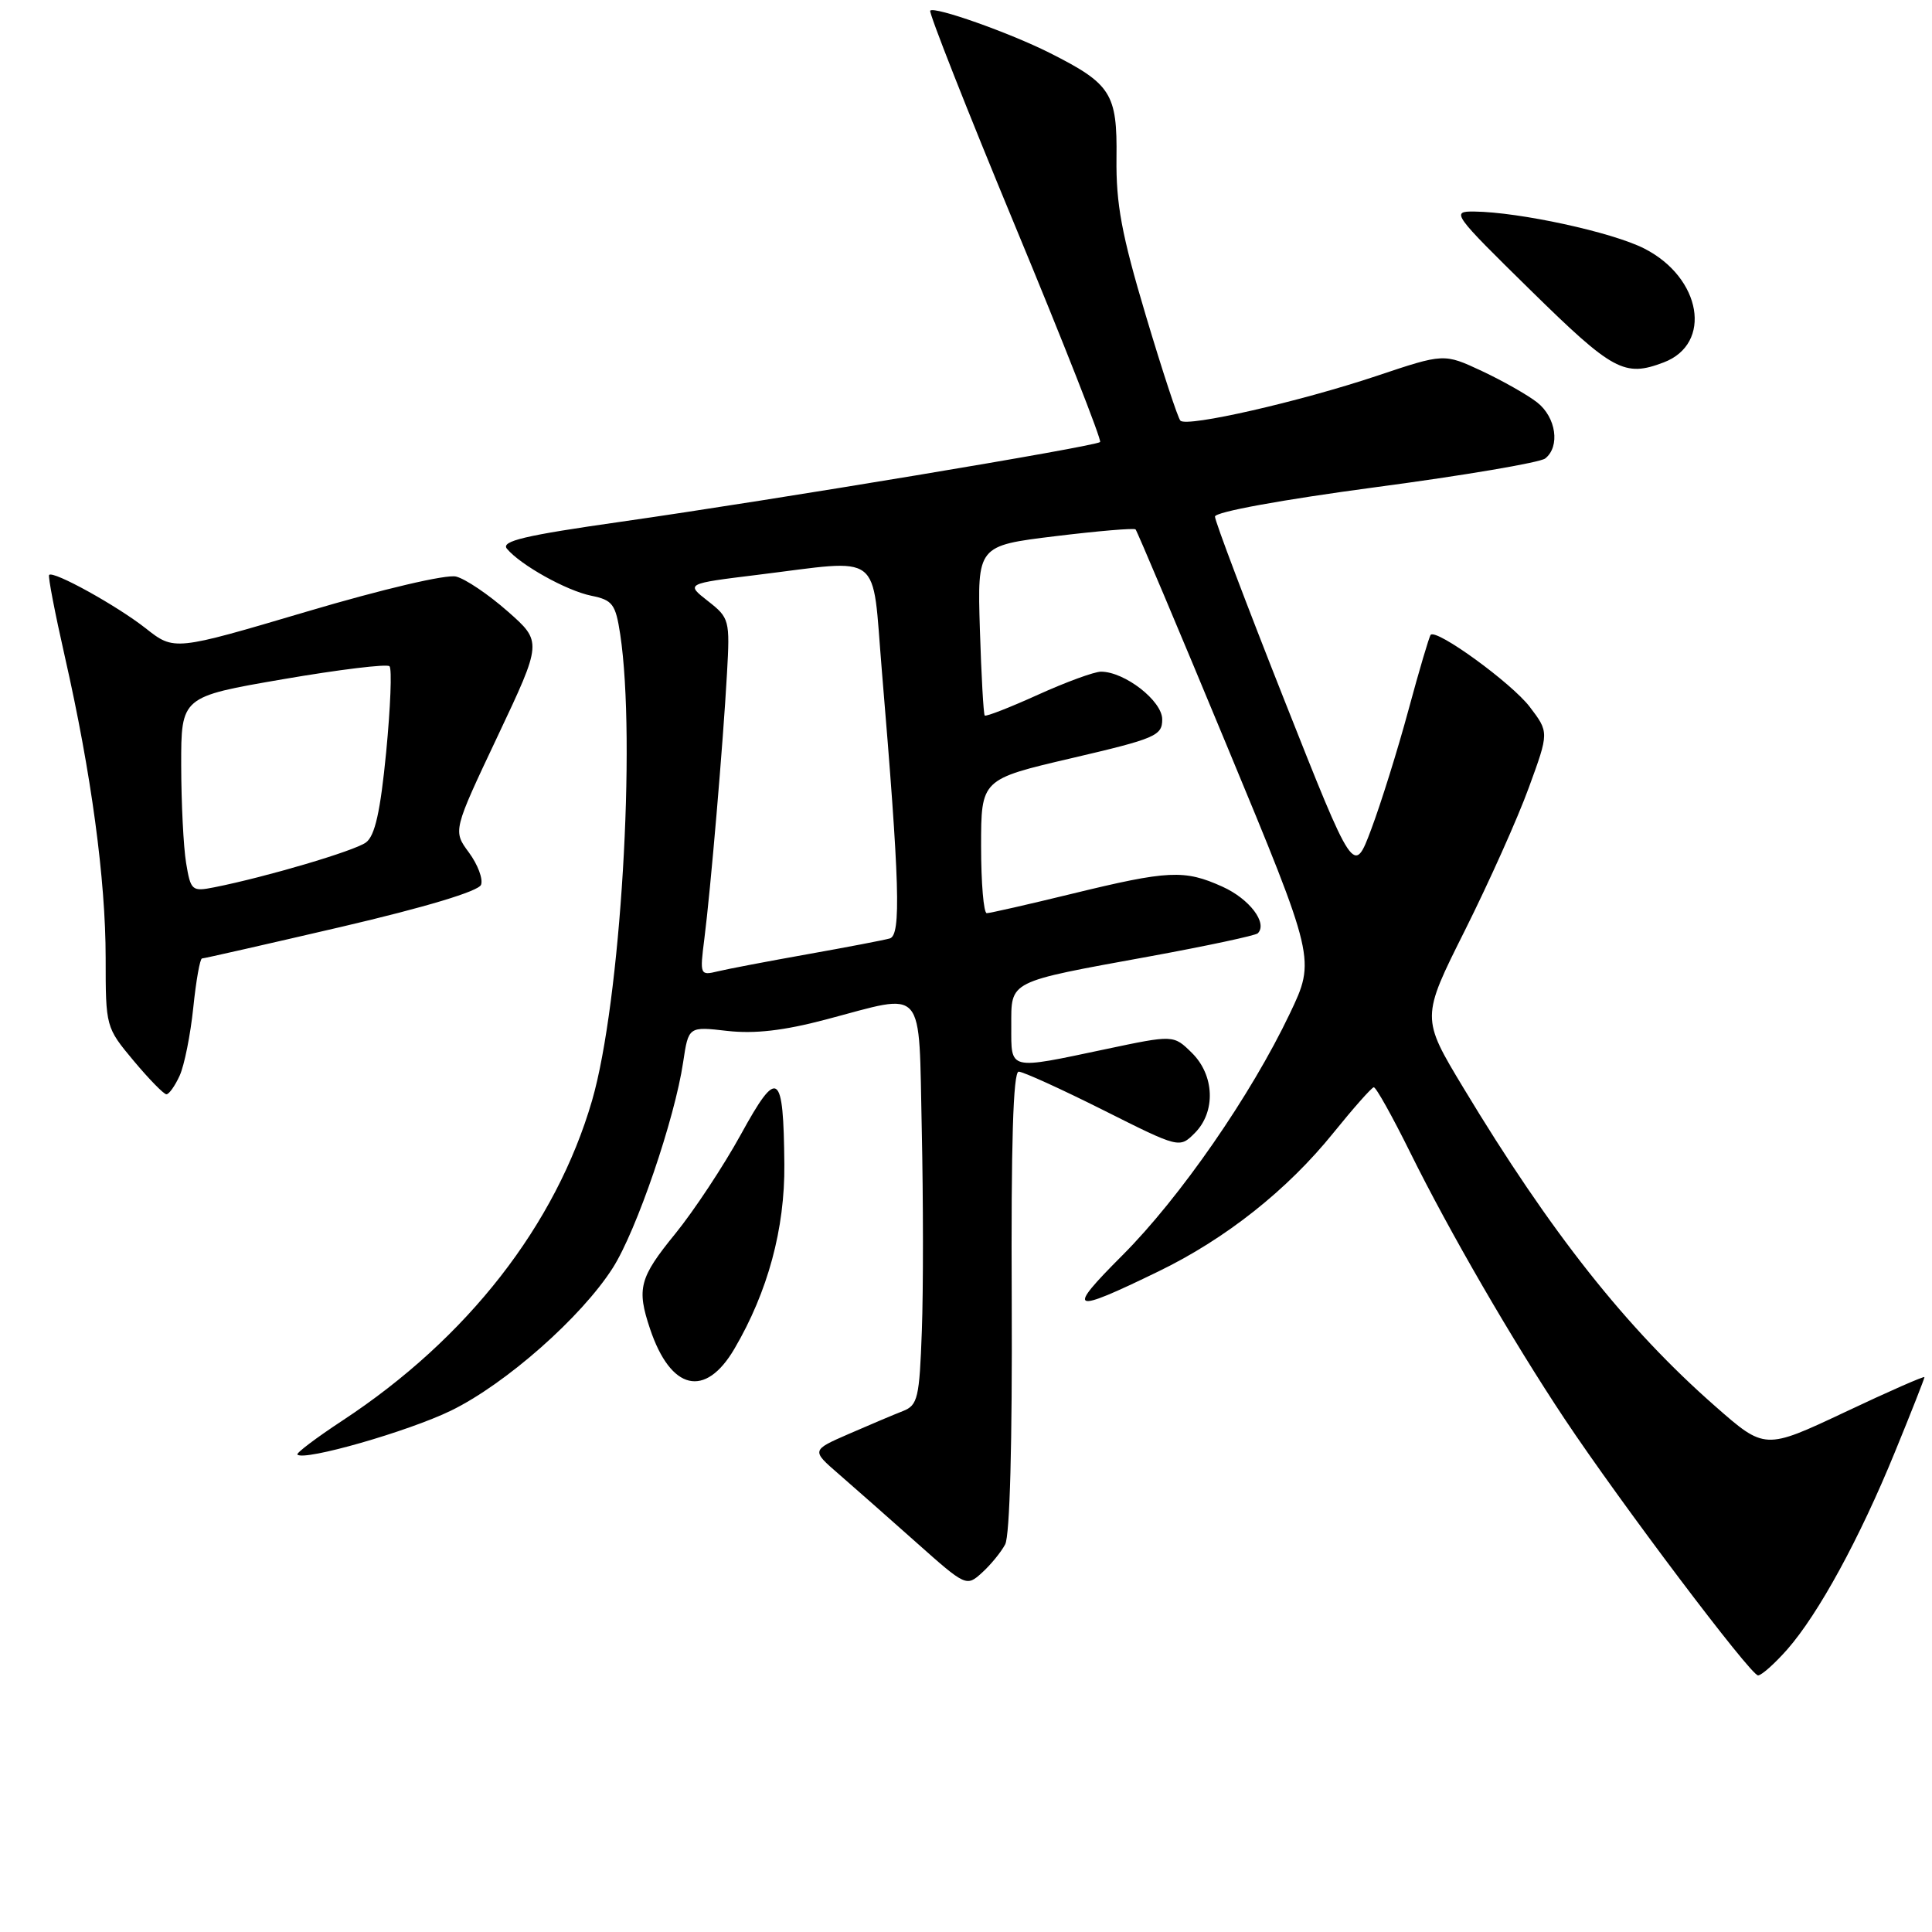 <?xml version="1.0" encoding="UTF-8" standalone="no"?>
<!DOCTYPE svg PUBLIC "-//W3C//DTD SVG 1.1//EN" "http://www.w3.org/Graphics/SVG/1.1/DTD/svg11.dtd" >
<svg xmlns="http://www.w3.org/2000/svg" xmlns:xlink="http://www.w3.org/1999/xlink" version="1.1" viewBox="0 0 256 256">
 <g >
 <path fill="currentColor"
d=" M 236.82 218.56 C 240.97 213.83 246.41 203.85 251.08 192.42 C 253.24 187.15 255.00 182.67 255.00 182.48 C 255.00 182.29 250.24 184.38 244.43 187.13 C 233.85 192.11 233.85 192.11 227.26 186.32 C 215.50 176.00 205.45 163.29 193.93 144.18 C 188.31 134.86 188.31 134.86 194.10 123.30 C 197.28 116.94 201.10 108.43 202.57 104.38 C 205.26 97.03 205.26 97.03 202.69 93.65 C 200.28 90.50 190.35 83.28 189.57 84.12 C 189.38 84.33 188.05 88.82 186.62 94.11 C 185.19 99.40 182.97 106.49 181.70 109.87 C 179.39 116.03 179.39 116.03 170.18 92.76 C 165.12 79.97 160.98 69.03 160.99 68.45 C 161.00 67.83 169.84 66.22 182.25 64.56 C 193.94 63.01 204.06 61.29 204.75 60.75 C 206.75 59.16 206.20 55.30 203.68 53.32 C 202.40 52.32 199.10 50.45 196.35 49.16 C 191.34 46.82 191.34 46.82 182.42 49.81 C 172.22 53.22 157.30 56.63 156.41 55.74 C 156.08 55.41 154.02 49.15 151.83 41.82 C 148.62 31.07 147.87 27.04 147.94 20.94 C 148.05 12.38 147.24 11.11 139.05 6.99 C 133.75 4.33 123.84 0.82 123.26 1.41 C 123.04 1.63 128.10 14.49 134.52 29.97 C 140.95 45.46 146.00 58.33 145.77 58.57 C 145.18 59.15 102.62 66.23 82.31 69.13 C 69.51 70.95 66.34 71.70 67.17 72.71 C 68.97 74.87 75.06 78.27 78.36 78.94 C 81.17 79.51 81.57 80.05 82.18 84.04 C 84.32 98.19 82.23 132.81 78.45 145.83 C 73.66 162.31 61.93 177.35 45.38 188.23 C 41.90 190.52 39.21 192.55 39.41 192.74 C 40.29 193.63 54.11 189.67 59.77 186.91 C 67.01 183.38 77.05 174.52 81.20 168.00 C 84.34 163.08 89.41 148.25 90.52 140.75 C 91.23 136.01 91.23 136.01 96.36 136.60 C 99.98 137.01 103.85 136.57 109.44 135.09 C 122.81 131.57 121.71 130.29 122.14 149.75 C 122.34 158.96 122.35 170.92 122.15 176.31 C 121.83 185.26 121.61 186.20 119.65 186.97 C 118.47 187.43 115.25 188.79 112.50 189.99 C 107.50 192.17 107.50 192.17 111.15 195.33 C 113.16 197.08 117.78 201.15 121.42 204.39 C 127.97 210.22 128.06 210.26 130.11 208.40 C 131.25 207.37 132.64 205.68 133.19 204.64 C 133.81 203.48 134.14 191.13 134.06 172.38 C 133.96 151.58 134.25 142.00 134.98 142.00 C 135.56 142.00 140.59 144.29 146.16 147.08 C 156.28 152.16 156.28 152.16 158.31 150.14 C 161.12 147.33 160.94 142.47 157.92 139.50 C 155.50 137.12 155.50 137.12 146.50 139.02 C 133.52 141.76 134.00 141.88 134.00 135.98 C 134.00 129.88 133.41 130.18 152.32 126.73 C 159.92 125.34 166.37 123.96 166.66 123.67 C 168.01 122.33 165.57 119.11 161.98 117.49 C 156.93 115.21 154.84 115.31 142.00 118.44 C 136.22 119.85 131.16 121.00 130.75 121.00 C 130.34 121.00 130.00 117.01 130.00 112.13 C 130.00 103.26 130.00 103.26 142.00 100.46 C 153.13 97.86 154.00 97.49 154.00 95.32 C 154.00 92.87 149.04 89.01 145.89 89.00 C 145.00 89.00 141.24 90.38 137.53 92.06 C 133.82 93.74 130.65 94.98 130.48 94.81 C 130.32 94.64 130.03 89.51 129.84 83.41 C 129.50 72.31 129.50 72.31 139.81 71.05 C 145.49 70.36 150.28 69.95 150.47 70.15 C 150.66 70.34 156.11 83.24 162.57 98.82 C 174.32 127.14 174.32 127.14 170.91 134.30 C 165.77 145.10 156.37 158.68 148.73 166.33 C 141.20 173.87 141.81 174.15 153.50 168.47 C 162.41 164.15 170.58 157.68 176.69 150.10 C 179.34 146.82 181.74 144.11 182.03 144.07 C 182.32 144.03 184.50 147.94 186.88 152.75 C 192.04 163.18 200.43 177.66 207.31 188.00 C 214.68 199.07 231.97 222.00 232.95 222.00 C 233.41 222.00 235.15 220.45 236.82 218.56 Z  M 97.32 178.71 C 101.74 171.17 104.01 162.80 103.93 154.28 C 103.82 141.90 103.07 141.39 98.17 150.32 C 95.86 154.52 91.95 160.43 89.49 163.46 C 84.71 169.32 84.34 170.74 86.14 176.10 C 88.88 184.25 93.45 185.32 97.32 178.71 Z  M 23.81 142.52 C 24.43 141.15 25.24 137.10 25.61 133.52 C 25.98 129.93 26.50 127.00 26.77 127.00 C 27.04 127.00 35.35 125.11 45.24 122.81 C 56.42 120.20 63.41 118.09 63.74 117.24 C 64.03 116.48 63.31 114.56 62.14 112.97 C 60.01 110.09 60.01 110.09 65.93 97.57 C 71.85 85.04 71.85 85.04 67.26 81.00 C 64.73 78.77 61.66 76.70 60.44 76.40 C 59.16 76.07 50.71 78.06 40.65 81.04 C 23.09 86.24 23.09 86.24 19.30 83.25 C 15.47 80.24 7.06 75.59 6.51 76.18 C 6.34 76.36 7.28 81.22 8.59 87.00 C 12.09 102.41 14.00 116.54 14.00 126.94 C 14.00 136.07 14.02 136.14 17.71 140.56 C 19.75 143.00 21.71 145.00 22.05 145.00 C 22.40 145.00 23.19 143.88 23.81 142.52 Z  M 220.45 48.02 C 226.95 45.55 225.47 36.81 217.89 32.94 C 213.64 30.77 201.35 28.10 195.33 28.03 C 192.25 28.00 192.48 28.32 202.83 38.48 C 213.73 49.18 215.24 50.00 220.45 48.02 Z  M 93.33 124.40 C 94.15 118.00 95.82 98.45 96.33 89.22 C 96.73 82.15 96.65 81.87 93.80 79.64 C 90.86 77.34 90.86 77.34 100.37 76.17 C 117.16 74.11 115.51 72.84 116.84 88.75 C 119.22 117.13 119.42 123.91 117.90 124.35 C 117.13 124.57 112.22 125.51 107.00 126.44 C 101.78 127.37 96.42 128.39 95.10 128.71 C 92.76 129.28 92.72 129.18 93.33 124.40 Z  M 24.66 114.35 C 24.31 112.23 24.02 106.41 24.01 101.41 C 24.00 92.32 24.00 92.32 37.50 90.00 C 44.93 88.72 51.28 87.95 51.61 88.28 C 51.95 88.61 51.74 93.73 51.17 99.66 C 50.40 107.56 49.68 110.76 48.49 111.63 C 46.97 112.75 35.26 116.21 28.40 117.57 C 25.43 118.16 25.27 118.02 24.66 114.35 Z "/>
</g>
</svg>